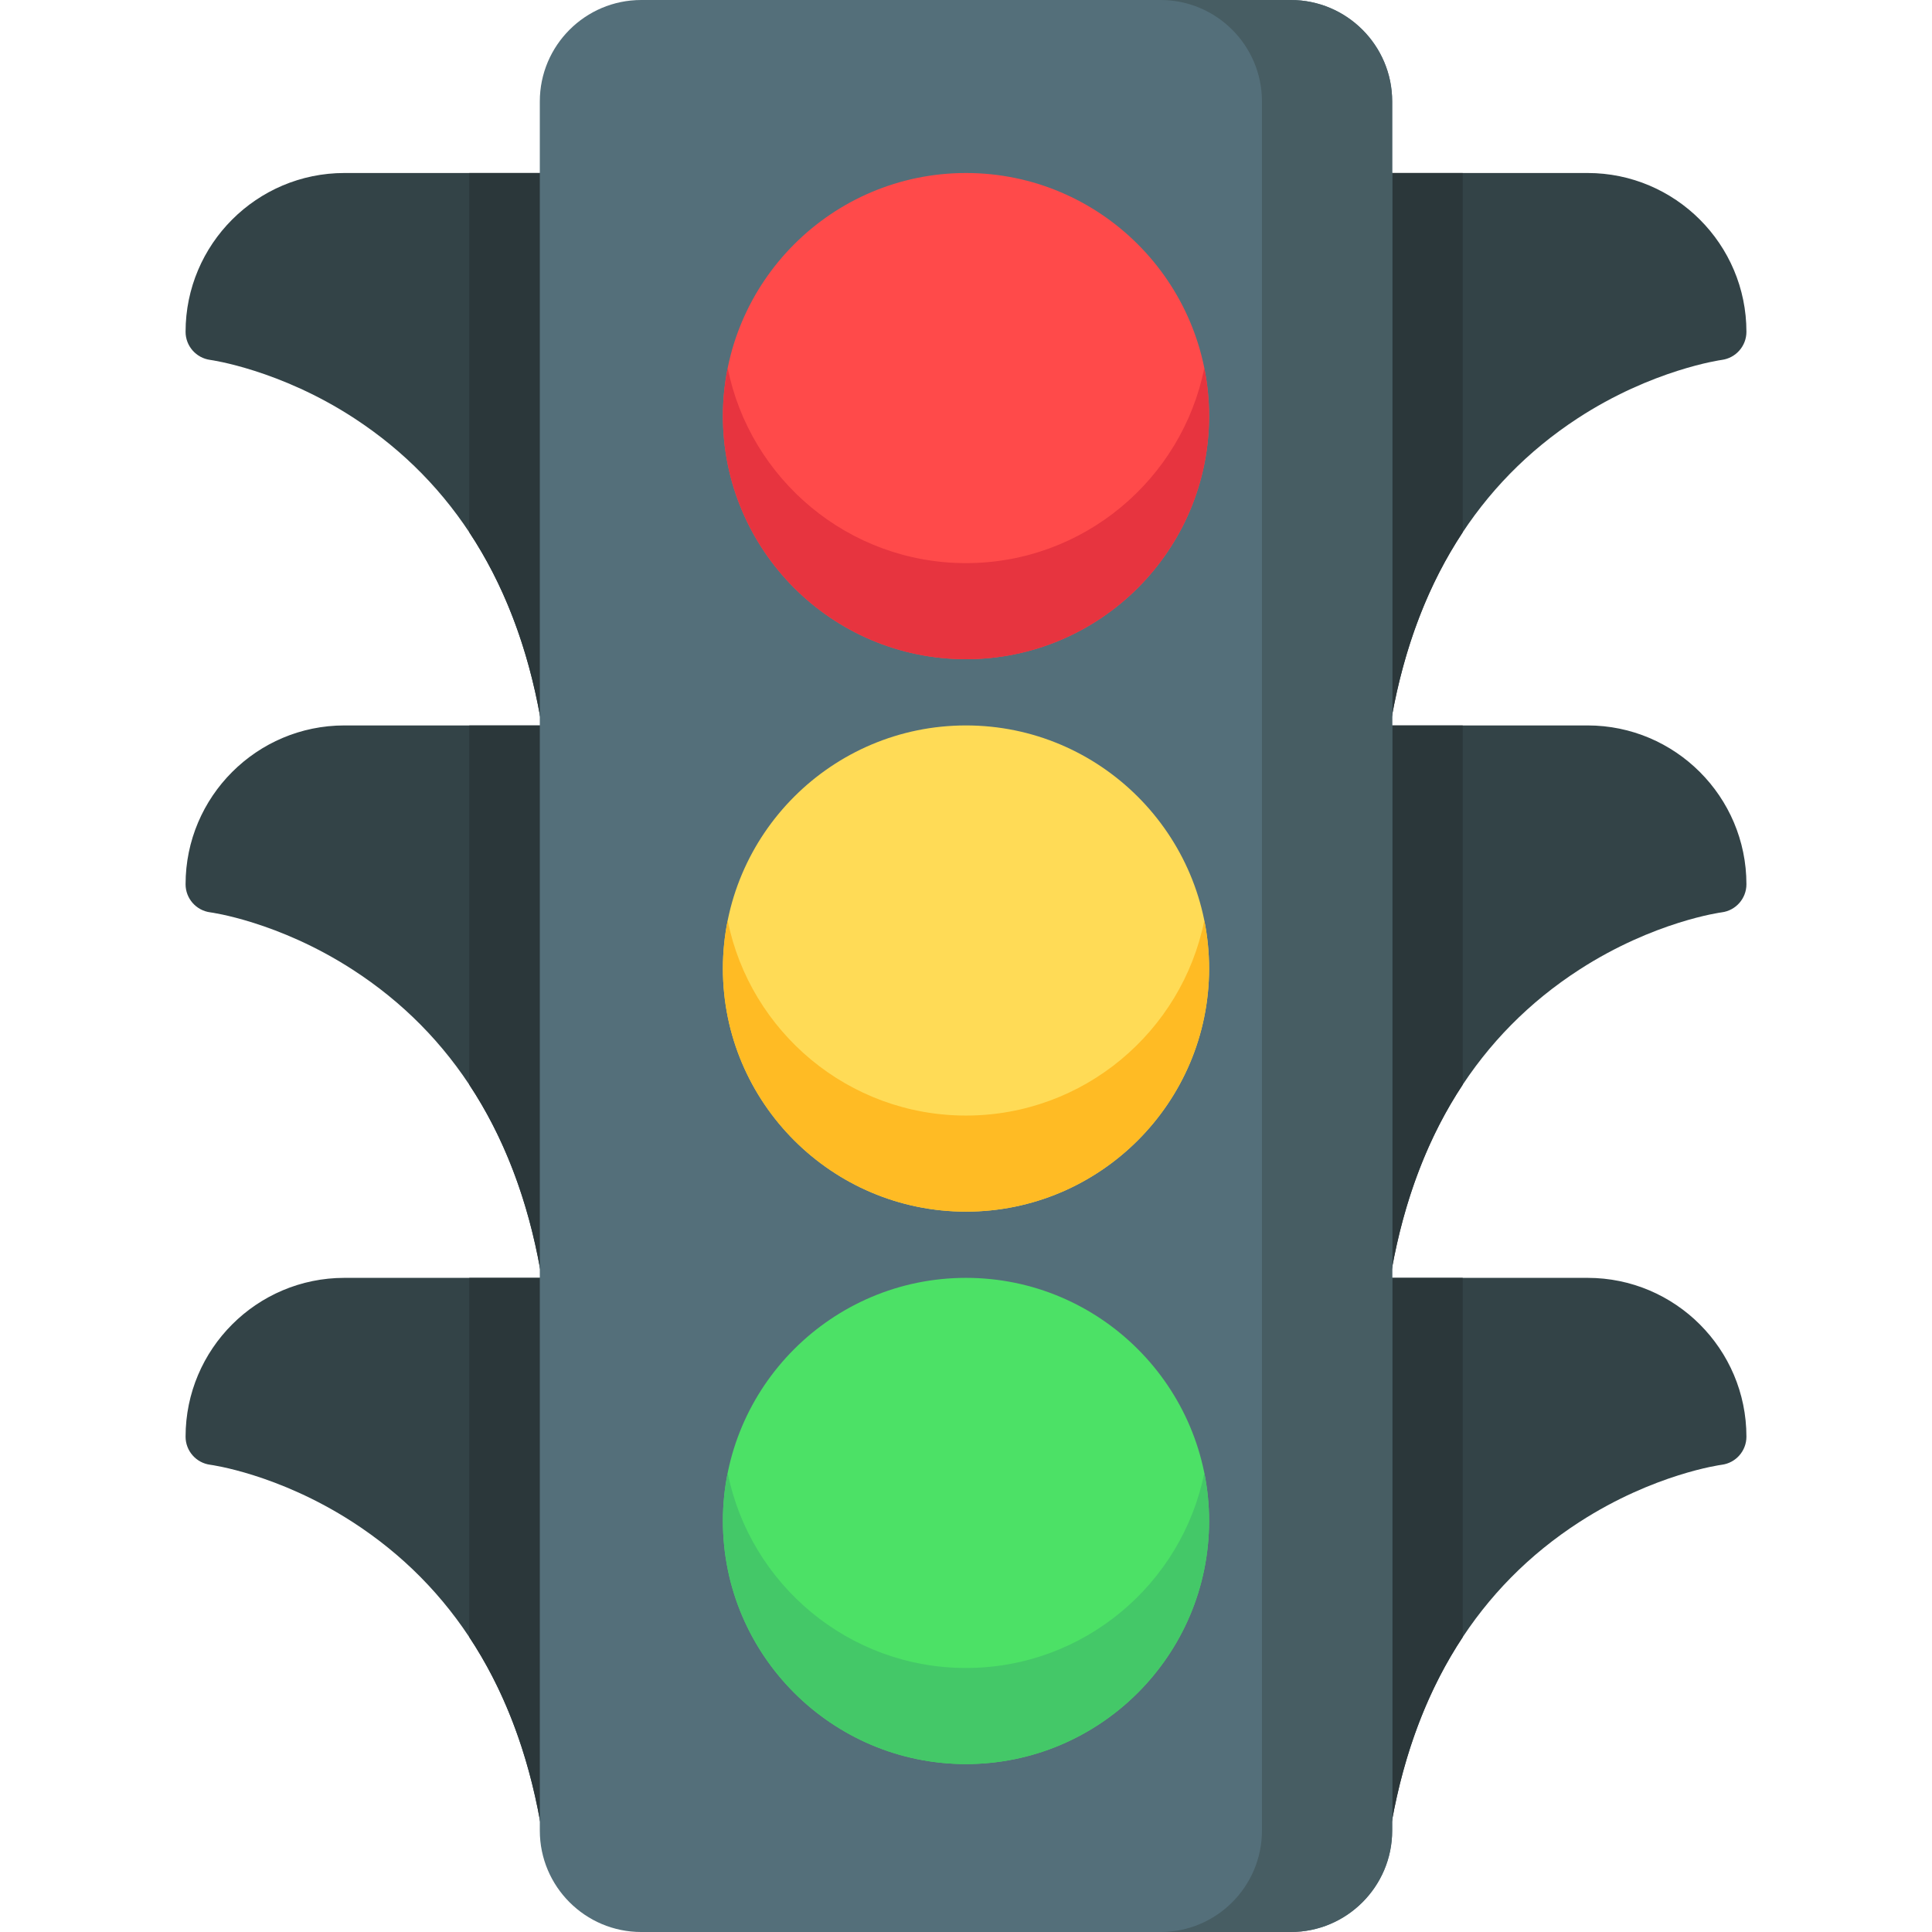 <?xml version="1.0" encoding="iso-8859-1"?>
<!-- Generator: Adobe Illustrator 19.0.0, SVG Export Plug-In . SVG Version: 6.00 Build 0)  -->
<svg version="1.1" id="Capa_1" xmlns="http://www.w3.org/2000/svg" xmlns:xlink="http://www.w3.org/1999/xlink" x="0px" y="0px"
	 viewBox="0 0 511.999 511.999" style="enable-background:new 0 0 511.999 511.999;" xml:space="preserve">
<g>
	<path style="fill:#334347;" d="M150.563,45.847H91.27c-23.208,0-42.091,18.881-42.091,42.09c0,3.764,2.808,6.949,6.54,7.443
		c0.182,0.024,18.453,2.565,38.251,15.52c26.292,17.206,42.848,43.843,49.207,79.173c0.648,3.602,3.785,6.176,7.38,6.176
		c0.223,0,0.448-0.01,0.674-0.03c3.871-0.345,6.838-3.59,6.838-7.475V53.353C158.068,49.207,154.708,45.847,150.563,45.847z"/>
	<path style="fill:#334347;" d="M150.563,192.247H91.27c-23.208,0-42.091,18.882-42.091,42.09c0,3.779,2.81,6.969,6.559,7.445
		c0.177,0.023,17.913,2.397,37.676,15.156c26.615,17.184,43.356,43.944,49.763,79.534c0.648,3.602,3.785,6.176,7.38,6.176
		c0.223,0,0.448-0.01,0.674-0.03c3.871-0.345,6.838-3.589,6.838-7.475V199.752C158.068,195.607,154.708,192.247,150.563,192.247z"/>
	<path style="fill:#334347;" d="M150.563,338.645H91.27c-23.208,0-42.091,18.882-42.091,42.09c0,3.779,2.81,6.969,6.559,7.445
		c0.177,0.022,17.913,2.397,37.676,15.156c26.615,17.184,43.356,43.944,49.763,79.534c0.648,3.602,3.785,6.176,7.38,6.176
		c0.223,0,0.448-0.01,0.674-0.03c3.871-0.345,6.838-3.589,6.838-7.475V346.151C158.068,342.006,154.708,338.645,150.563,338.645z"/>
</g>
<g>
	<path style="fill:#2B373A;" d="M150.563,338.645h-26.194v95.221c9.121,13.785,15.415,30.155,18.807,49.004
		c0.648,3.602,3.785,6.176,7.38,6.176c0.223,0,0.448-0.01,0.674-0.03c3.871-0.345,6.838-3.589,6.838-7.475V346.151
		C158.068,342.006,154.708,338.645,150.563,338.645z"/>
	<path style="fill:#2B373A;" d="M150.563,192.247h-26.194v95.221c9.121,13.785,15.415,30.155,18.807,49.004
		c0.648,3.602,3.785,6.176,7.38,6.176c0.223,0,0.448-0.01,0.674-0.03c3.871-0.345,6.838-3.589,6.838-7.475V199.752
		C158.068,195.607,154.708,192.247,150.563,192.247z"/>
	<path style="fill:#2B373A;" d="M150.563,45.847h-26.194v95.229c9.122,13.786,15.416,30.154,18.807,48.996
		c0.648,3.602,3.785,6.176,7.38,6.176c0.223,0,0.448-0.01,0.674-0.03c3.871-0.345,6.838-3.59,6.838-7.475V53.353
		C158.068,49.207,154.708,45.847,150.563,45.847z"/>
</g>
<g>
	<path style="fill:#334347;" d="M361.436,45.847h59.293c23.208,0,42.091,18.881,42.091,42.09c0,3.764-2.808,6.949-6.54,7.443
		c-0.182,0.024-18.453,2.565-38.251,15.52c-26.292,17.206-42.848,43.843-49.207,79.173c-0.648,3.602-3.785,6.176-7.38,6.176
		c-0.223,0-0.448-0.01-0.674-0.03c-3.871-0.345-6.838-3.59-6.838-7.475V53.353C353.931,49.207,357.291,45.847,361.436,45.847z"/>
	<path style="fill:#334347;" d="M361.436,192.247h59.293c23.208,0,42.091,18.882,42.091,42.09c0,3.779-2.81,6.969-6.559,7.445
		c-0.177,0.023-17.913,2.397-37.676,15.156c-26.615,17.184-43.356,43.944-49.763,79.534c-0.648,3.602-3.785,6.176-7.38,6.176
		c-0.223,0-0.448-0.01-0.674-0.03c-3.871-0.345-6.838-3.589-6.838-7.475V199.752C353.931,195.607,357.291,192.247,361.436,192.247z"
		/>
	<path style="fill:#334347;" d="M361.436,338.645h59.293c23.208,0,42.091,18.882,42.091,42.09c0,3.779-2.81,6.969-6.559,7.445
		c-0.177,0.022-17.913,2.397-37.676,15.156c-26.615,17.184-43.356,43.944-49.763,79.534c-0.648,3.602-3.785,6.176-7.38,6.176
		c-0.223,0-0.448-0.01-0.674-0.03c-3.871-0.345-6.838-3.589-6.838-7.475V346.151C353.931,342.006,357.291,338.645,361.436,338.645z"
		/>
</g>
<g>
	<path style="fill:#2B373A;" d="M361.436,338.645h26.194v95.221c-9.121,13.785-15.415,30.155-18.807,49.004
		c-0.648,3.602-3.785,6.176-7.38,6.176c-0.223,0-0.448-0.01-0.674-0.03c-3.871-0.345-6.838-3.589-6.838-7.475V346.151
		C353.931,342.006,357.291,338.645,361.436,338.645z"/>
	<path style="fill:#2B373A;" d="M361.436,192.247h26.194v95.221c-9.121,13.785-15.415,30.155-18.807,49.004
		c-0.648,3.602-3.785,6.176-7.38,6.176c-0.223,0-0.448-0.01-0.674-0.03c-3.871-0.345-6.838-3.589-6.838-7.475V199.752
		C353.931,195.607,357.291,192.247,361.436,192.247z"/>
	<path style="fill:#2B373A;" d="M361.436,45.847h26.194v95.229c-9.122,13.786-15.416,30.154-18.807,48.996
		c-0.648,3.602-3.785,6.176-7.38,6.176c-0.223,0-0.448-0.01-0.674-0.03c-3.871-0.345-6.838-3.59-6.838-7.475V53.353
		C353.931,49.207,357.291,45.847,361.436,45.847z"/>
</g>
<path style="fill:#546F7A;" d="M342.07,0H169.929c-14.817,0-26.872,12.054-26.872,26.871v458.258
	c0,14.816,12.054,26.871,26.872,26.871h172.141c14.817,0,26.872-12.054,26.872-26.871V26.871C368.941,12.054,356.887,0,342.07,0z"/>
<path style="fill:#475D63;" d="M342.07,0h-34.512c14.817,0,26.872,12.054,26.872,26.871v458.258
	c0,14.816-12.054,26.871-26.872,26.871h34.512c14.817,0,26.872-12.054,26.872-26.871V26.871C368.941,12.054,356.887,0,342.07,0z"/>
<path style="fill:#4CE166;" d="M255.999,338.645c-35.524,0-64.424,28.9-64.424,64.424s28.9,64.424,64.424,64.424
	s64.424-28.9,64.424-64.424C320.423,367.547,291.523,338.645,255.999,338.645z"/>
<path style="fill:#FFDB56;" d="M255.999,192.247c-35.524,0-64.424,28.9-64.424,64.424s28.9,64.424,64.424,64.424
	s64.424-28.9,64.424-64.424S291.523,192.247,255.999,192.247z"/>
<path style="fill:#FF4A4A;" d="M255.999,45.847c-35.524,0-64.424,28.9-64.424,64.424c0,35.523,28.9,64.424,64.424,64.424
	s64.424-28.9,64.424-64.424C320.423,74.748,291.523,45.847,255.999,45.847z"/>
<path style="fill:#44C868;" d="M255.999,442.032c-31.167,0-57.229-22.247-63.155-51.693c-0.829,4.117-1.269,8.373-1.269,12.731
	c0,35.524,28.9,64.424,64.424,64.424s64.424-28.9,64.424-64.424c0-4.357-0.44-8.613-1.269-12.731
	C313.228,419.785,287.165,442.032,255.999,442.032z"/>
<path style="fill:#FFBB24;" d="M255.999,295.634c-31.167,0-57.229-22.247-63.155-51.693c-0.829,4.117-1.269,8.373-1.269,12.731
	c0,35.524,28.9,64.424,64.424,64.424s64.424-28.9,64.424-64.424c0-4.357-0.44-8.613-1.269-12.731
	C313.228,273.386,287.165,295.634,255.999,295.634z"/>
<path style="fill:#E7343F;" d="M255.999,149.234c-31.167,0-57.229-22.247-63.155-51.693c-0.829,4.117-1.269,8.373-1.269,12.731
	c0,35.523,28.9,64.424,64.424,64.424s64.424-28.9,64.424-64.424c0-4.357-0.44-8.613-1.269-12.731
	C313.228,126.987,287.165,149.234,255.999,149.234z"/>
<g>
</g>
<g>
</g>
<g>
</g>
<g>
</g>
<g>
</g>
<g>
</g>
<g>
</g>
<g>
</g>
<g>
</g>
<g>
</g>
<g>
</g>
<g>
</g>
<g>
</g>
<g>
</g>
<g>
</g>
</svg>
